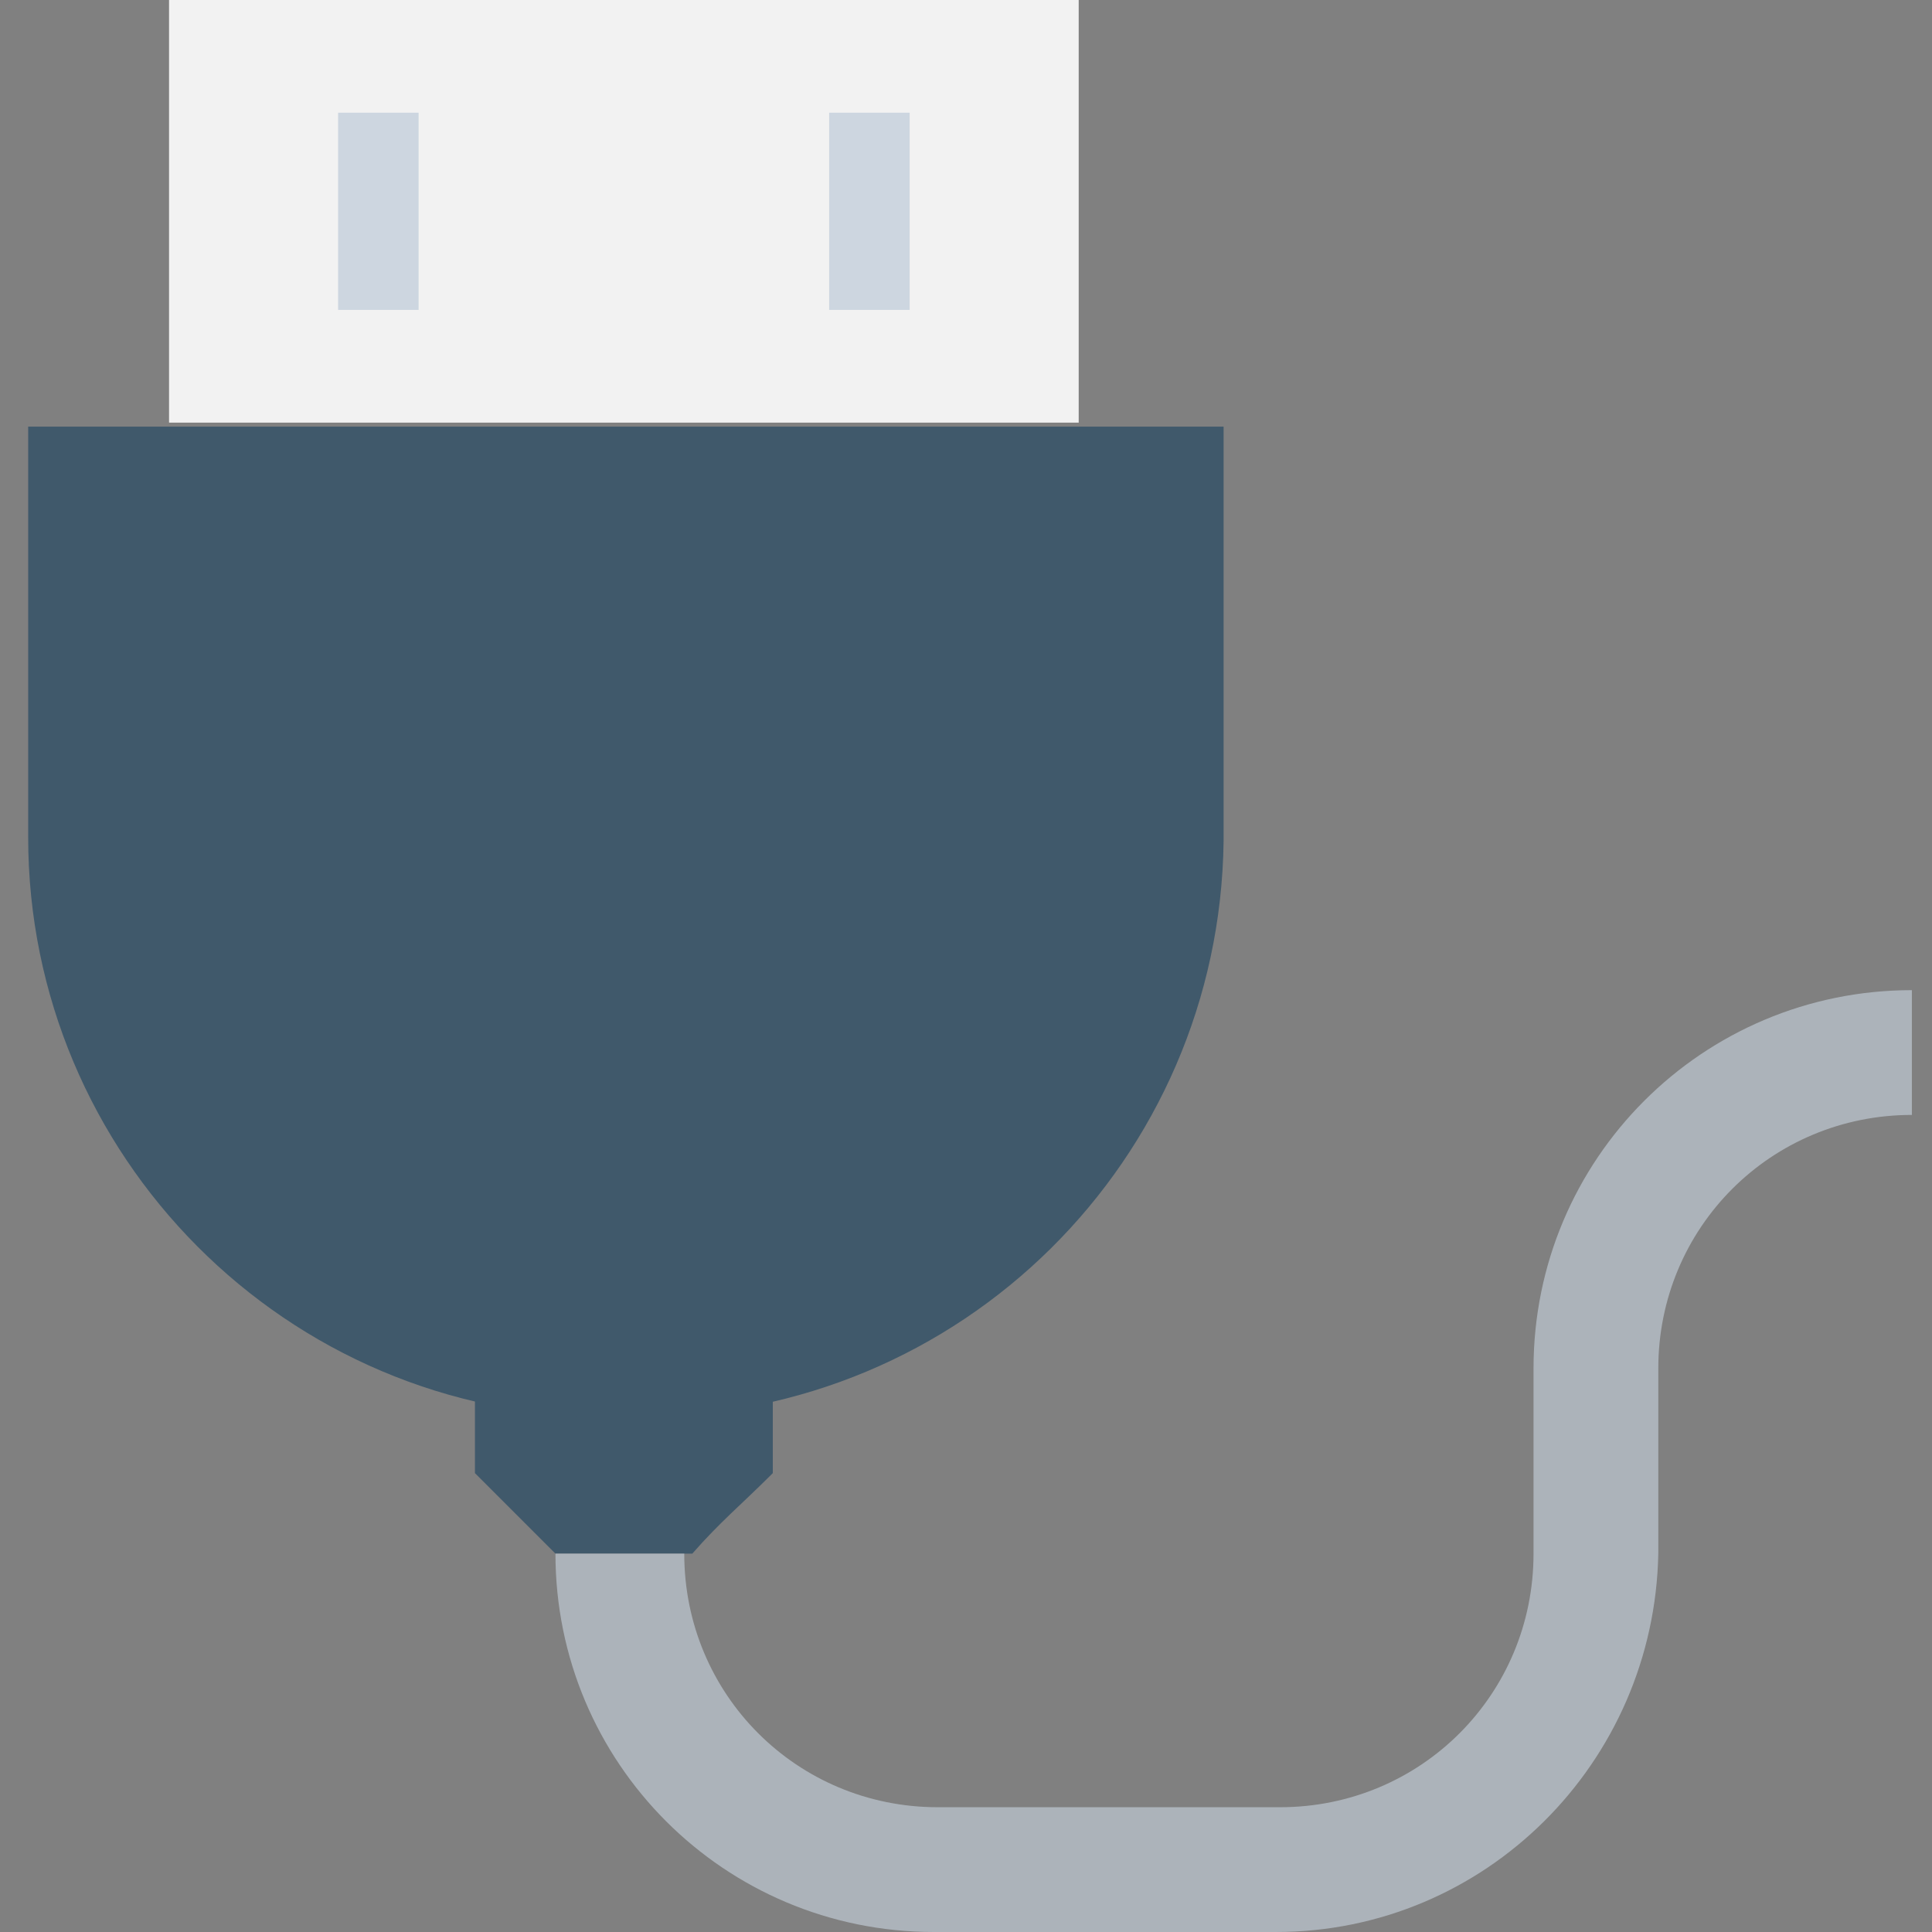<?xml version="1.0" encoding="utf-8"?>
<!-- Generator: Adobe Illustrator 18.0.0, SVG Export Plug-In . SVG Version: 6.00 Build 0)  -->
<!DOCTYPE svg PUBLIC "-//W3C//DTD SVG 1.1//EN" "http://www.w3.org/Graphics/SVG/1.1/DTD/svg11.dtd">
<svg version="1.1" id="Layer_1" xmlns="http://www.w3.org/2000/svg" xmlns:xlink="http://www.w3.org/1999/xlink" x="0px" y="0px"
	 viewBox="0 0 48 48" enable-background="new 0 0 48 48" xml:space="preserve">
<rect x="0" y="0" width="48" height="48" fill="#808080" stroke="none"/>
<g>
	<path fill="#40596B" d="M17.2,38.6h-3.4c-0.8-0.8-1.2-1.2-2-2v-2.4h7.4v2.4C18.4,37.4,17.9,37.8,17.2,38.6z"/>
	<rect x="4.2" y="0" fill="#F2F2F2" width="22.6" height="10.5"/>
	<path fill="#40596B" d="M15.9,35.2h-0.8c-8,0-14.4-6.5-14.4-14.4V10.6h29.7v10.3C30.3,28.8,23.9,35.2,15.9,35.2z"/>
	<g>
		<rect x="20.6" y="2.8" fill="#CDD6E0" width="2" height="4.9"/>
		<rect x="8.4" y="2.8" fill="#CDD6E0" width="2" height="4.9"/>
	</g>
	<path fill="#ACB3BA" d="M31.7,48h-8.5c-5.2,0-9.4-4.2-9.4-9.4H17c0,3.5,2.8,6.3,6.3,6.3h8.5c3.5,0,6.3-2.8,6.3-6.3V34
		c0-5.2,4.2-9.4,9.4-9.4v3.1c-3.5,0-6.3,2.8-6.3,6.3v4.6C41.1,43.8,36.9,48,31.7,48z"/>
</g>
</svg>
